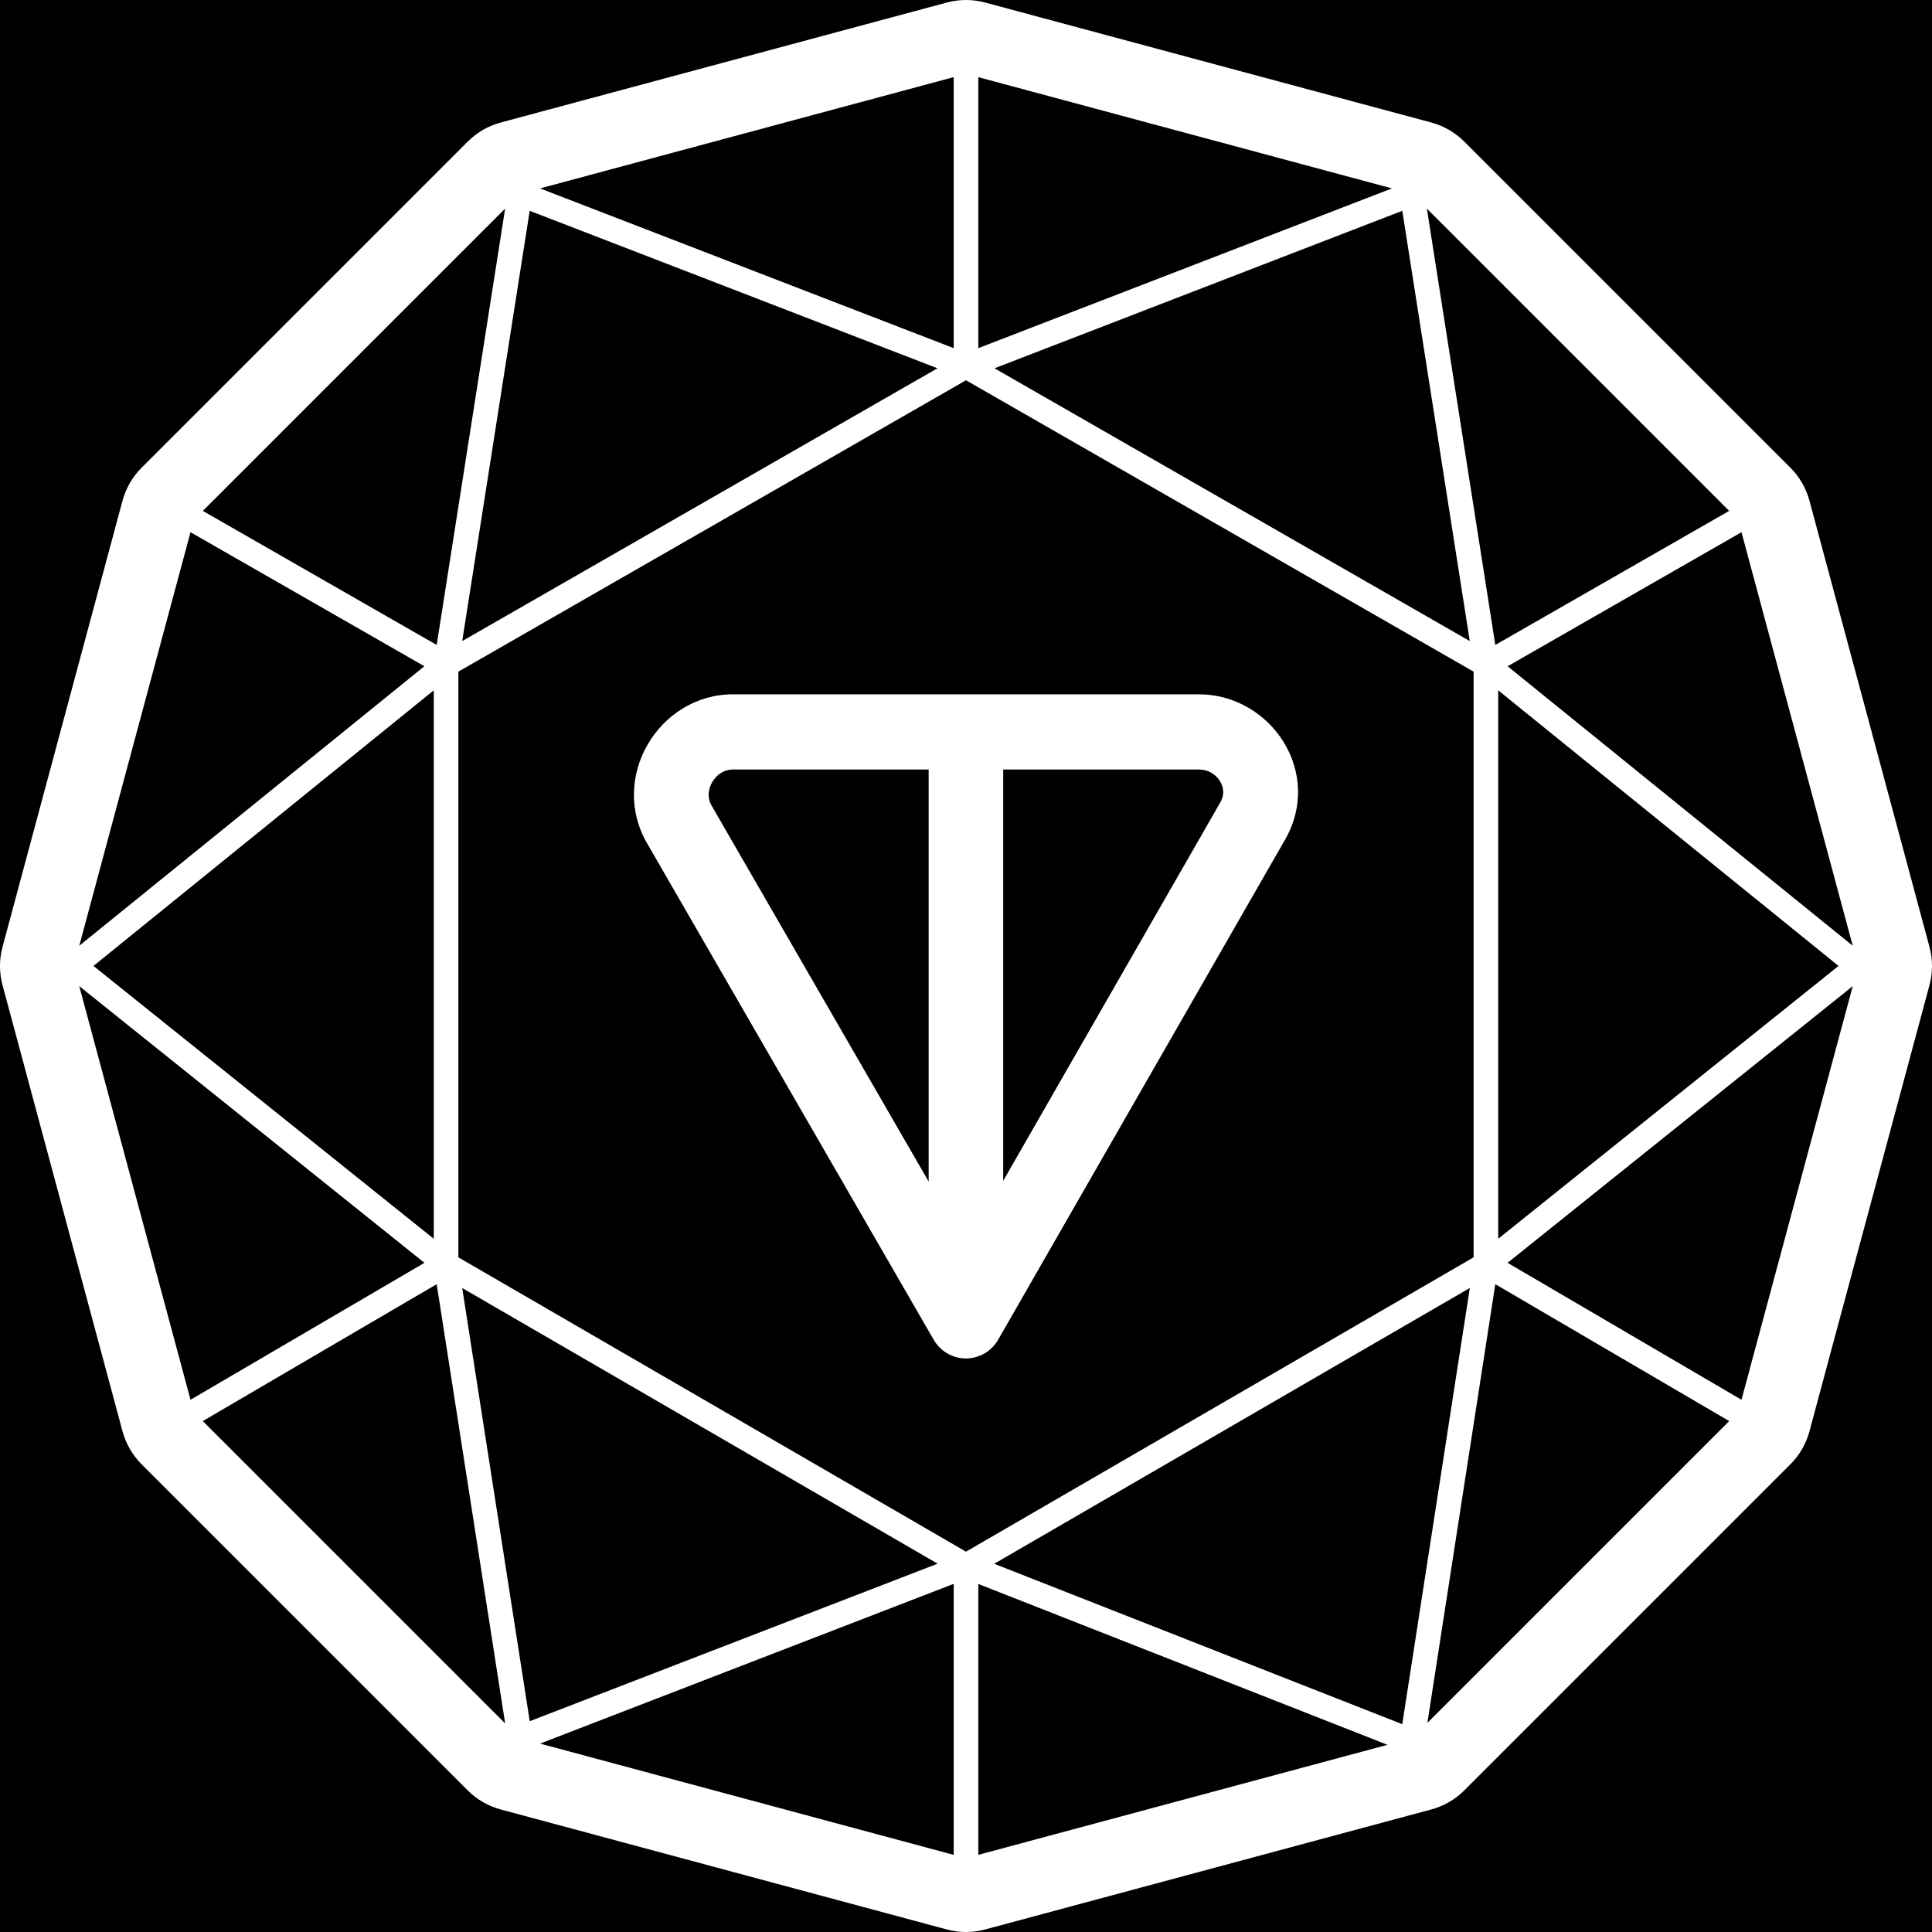 <svg width="64" height="64" viewBox="0 0 64 64" fill="none" xmlns="http://www.w3.org/2000/svg">
    <rect width="64" height="64" fill="black" />
    <path fill-rule="evenodd" clip-rule="evenodd" d="M0.084 32.635C-0.028 32.219 -0.028 31.781 0.084 31.365L4.058 16.588C4.17 16.174 4.388 15.796 4.691 15.493L15.493 4.691C15.796 4.388 16.174 4.17 16.588 4.058L31.365 0.084C31.781 -0.028 32.219 -0.028 32.635 0.084L47.412 4.058C47.826 4.17 48.203 4.388 48.507 4.691L59.309 15.493C59.612 15.796 59.83 16.174 59.941 16.588L63.916 31.365C64.028 31.781 64.028 32.219 63.916 32.635L59.941 47.412C59.83 47.826 59.612 48.203 59.309 48.507L48.507 59.309C48.203 59.612 47.826 59.83 47.412 59.941L32.635 63.916C32.219 64.028 31.781 64.028 31.365 63.916L16.588 59.941C16.174 59.83 15.796 59.612 15.493 59.309L4.691 48.507C4.388 48.203 4.17 47.826 4.058 47.412L0.084 32.635ZM6.42 46.777L6.42 46.776L6.421 46.778L6.42 46.777ZM14.06 41.833L6.311 46.369L2.625 32.666L14.06 41.833ZM14.058 22.07L2.626 31.329L6.311 17.63L14.058 22.07ZM14.466 21.365L6.719 16.924L16.733 6.91L14.466 21.365ZM31.593 11.533L17.89 6.241L31.593 2.555V11.533ZM32.408 11.533V2.556L46.11 6.241L32.408 11.533ZM49.534 21.365L47.267 6.91L57.281 16.924L49.534 21.365ZM49.942 22.071L57.689 17.63L61.374 31.329L49.942 22.071ZM49.94 41.833L61.375 32.666L57.689 46.369L49.94 41.833ZM57.579 46.778L57.58 46.776L57.58 46.777L57.579 46.778ZM49.534 42.54L57.282 47.075L47.284 57.073L49.534 42.54ZM32.408 52.471L45.962 57.799L32.408 61.444V52.471ZM32 61.554L32 61.554H32L32 61.554ZM31.593 52.467V61.445L17.89 57.759L31.593 52.467ZM14.466 42.54L16.734 57.091L6.718 47.075L14.466 42.54ZM31.055 12.2L17.547 6.983L15.312 21.236L31.055 12.2ZM14.369 22.868L3.096 31.998L14.369 41.036V22.868ZM15.311 42.667L17.548 57.017L31.06 51.799L15.311 42.667ZM32.934 51.802L46.452 57.116L48.69 42.666L32.934 51.802ZM49.63 41.036L60.904 31.998L49.63 22.867V41.036ZM48.688 21.236L46.453 6.983L32.944 12.2L48.688 21.236ZM15.184 41.651V22.249L32 12.597L48.815 22.249V41.651L32 51.401L15.184 41.651ZM23.589 25.916C23.439 26.18 23.436 26.466 23.583 26.706C23.586 26.711 23.589 26.716 23.592 26.722C23.594 26.725 23.596 26.729 23.598 26.732L30.763 39.141V25.491H24.28C24 25.491 23.742 25.648 23.589 25.916ZM40.395 26.631L33.232 39.116V25.491H39.715C40.029 25.491 40.281 25.655 40.418 25.885C40.548 26.103 40.563 26.356 40.412 26.602C40.408 26.608 40.405 26.615 40.401 26.621C40.399 26.624 40.397 26.628 40.395 26.631ZM21.471 27.997C20.136 25.786 21.816 23 24.28 23H39.715C42.113 23 43.891 25.628 42.525 27.892L33.066 44.378C32.846 44.763 32.439 44.999 31.999 45C31.559 45.001 31.152 44.765 30.93 44.381L21.471 27.997Z" fill="white"/>
</svg>
